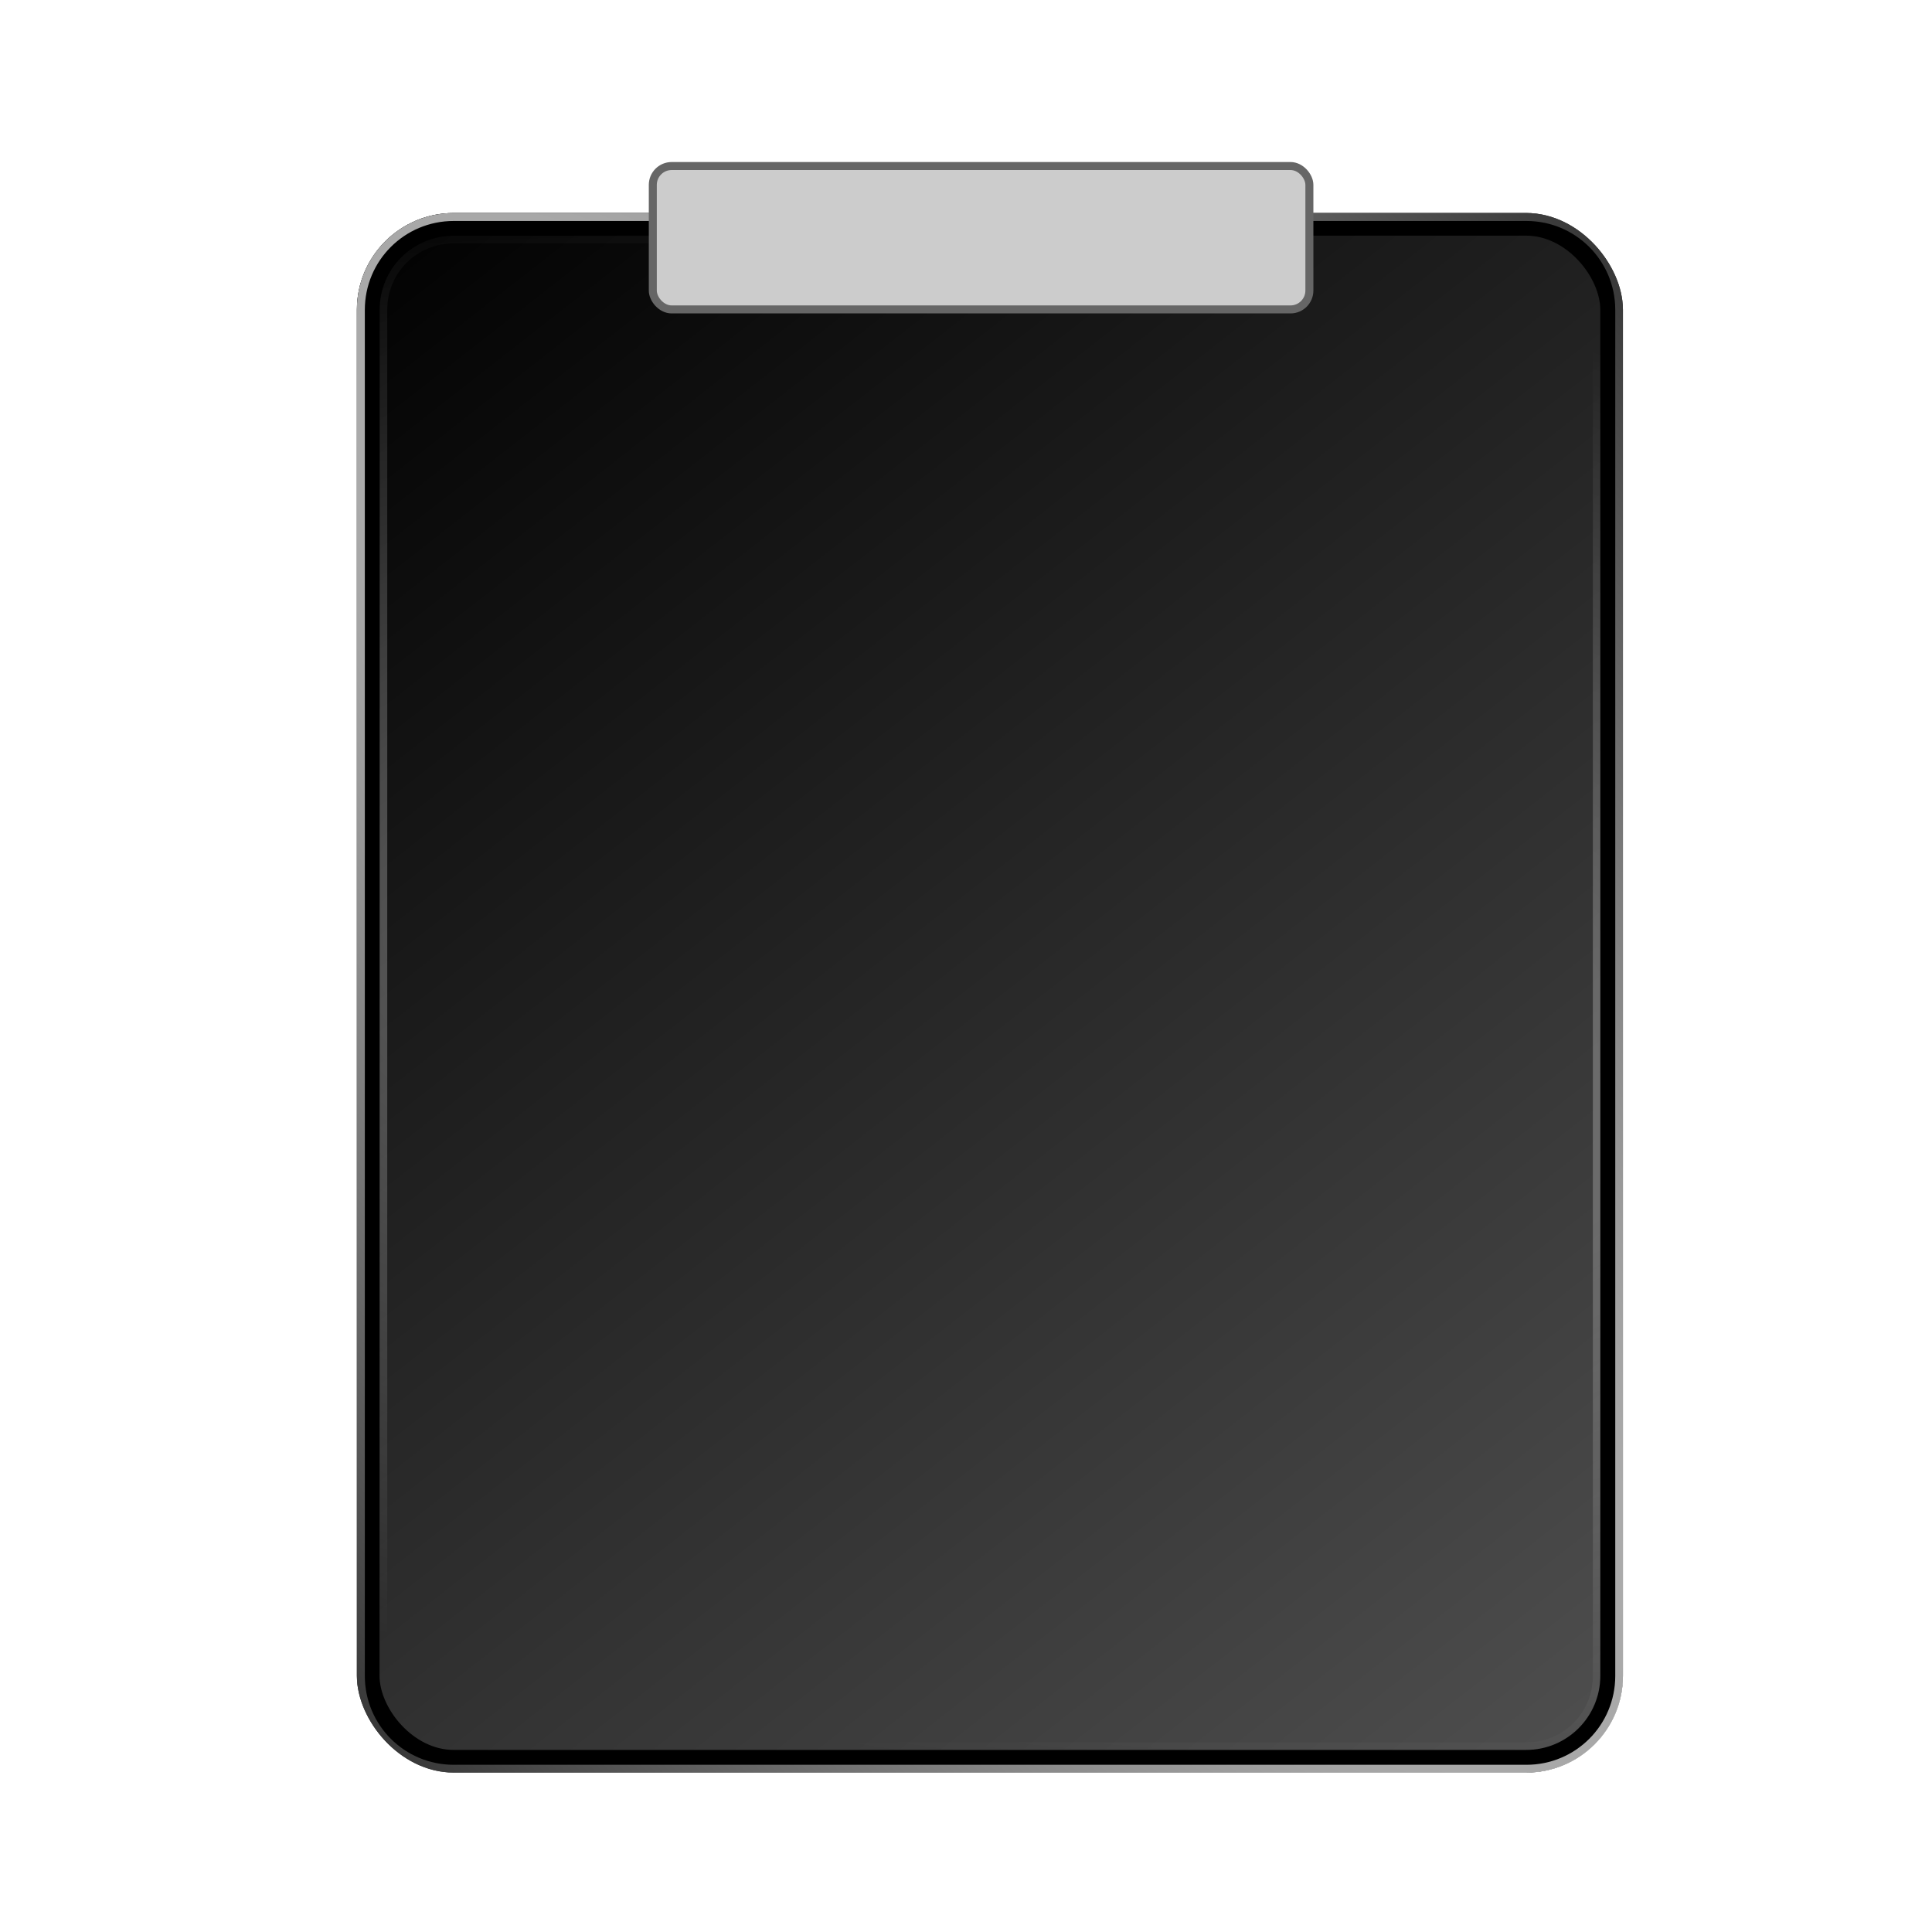 <?xml version="1.0" encoding="UTF-8" standalone="no"?>
<!-- Created with Inkscape (http://www.inkscape.org/) -->

<svg
   xmlns:dc="http://purl.org/dc/elements/1.1/"
   xmlns:cc="http://creativecommons.org/ns#"
   xmlns:rdf="http://www.w3.org/1999/02/22-rdf-syntax-ns#"
   xmlns:svg="http://www.w3.org/2000/svg"
   xmlns="http://www.w3.org/2000/svg"
   xmlns:xlink="http://www.w3.org/1999/xlink"
   xmlns:sodipodi="http://sodipodi.sourceforge.net/DTD/sodipodi-0.dtd"
   xmlns:inkscape="http://www.inkscape.org/namespaces/inkscape"
   width="128"
   height="128"
   id="svg5007"
   sodipodi:version="0.32"
   inkscape:version="0.47pre4 r22446"
   version="1.0"
   sodipodi:docname="clipboard.svg"
   inkscape:output_extension="org.inkscape.output.svg.inkscape"
   inkscape:export-filename="/home/immanuel/archive/prj/cream/art/creamlooks-icontheme/icons/scalable/mimetypes/text-x-generic.png"
   inkscape:export-xdpi="45"
   inkscape:export-ydpi="45">
  <defs
     id="defs5009">
    <linearGradient
       id="linearGradient3689">
      <stop
         id="stop3691"
         offset="0"
         style="stop-color:#ffffff;stop-opacity:1;" />
      <stop
         id="stop3693"
         offset="1"
         style="stop-color:#ffffff;stop-opacity:0;" />
    </linearGradient>
    <linearGradient
       id="linearGradient3669">
      <stop
         style="stop-color:#000000;stop-opacity:1;"
         offset="0"
         id="stop3671" />
      <stop
         style="stop-color:#787878;stop-opacity:1;"
         offset="1"
         id="stop3673" />
    </linearGradient>
    <linearGradient
       inkscape:collect="always"
       xlink:href="#linearGradient3669"
       id="linearGradient3675"
       x1="27.238"
       y1="10.267"
       x2="151.259"
       y2="168.746"
       gradientUnits="userSpaceOnUse" />
    <linearGradient
       inkscape:collect="always"
       xlink:href="#linearGradient3689"
       id="linearGradient3687"
       gradientUnits="userSpaceOnUse"
       x1="-42.105"
       y1="-21.975"
       x2="65.584"
       y2="132.775" />
    <radialGradient
       inkscape:collect="always"
       xlink:href="#linearGradient3689"
       id="radialGradient3699"
       cx="65.594"
       cy="65.781"
       fx="65.594"
       fy="65.781"
       r="41.688"
       gradientTransform="matrix(2.558,0.403,-0.19,1.203,-89.688,-39.807)"
       gradientUnits="userSpaceOnUse" />
    <radialGradient
       inkscape:collect="always"
       xlink:href="#linearGradient3689"
       id="radialGradient3703"
       gradientUnits="userSpaceOnUse"
       gradientTransform="matrix(3.607,4.463,-1.545,1.249,2.198,-232.704)"
       cx="47.395"
       cy="69.626"
       fx="47.395"
       fy="69.626"
       r="41.688" />
    <filter
       inkscape:collect="always"
       id="filter3723">
      <feGaussianBlur
         inkscape:collect="always"
         stdDeviation="1.382"
         id="feGaussianBlur3725" />
    </filter>
  </defs>
  <sodipodi:namedview
     id="base"
     pagecolor="#ffffff"
     bordercolor="#666666"
     borderopacity="1.0"
     gridtolerance="10000"
     guidetolerance="10"
     objecttolerance="10"
     inkscape:pageopacity="0.0"
     inkscape:pageshadow="2"
     inkscape:zoom="4"
     inkscape:cx="68.042161"
     inkscape:cy="66.176687"
     inkscape:document-units="px"
     inkscape:current-layer="layer1"
     showgrid="false"
     inkscape:showpageshadow="false"
     inkscape:window-width="1024"
     inkscape:window-height="721"
     inkscape:window-x="0"
     inkscape:window-y="25"
     inkscape:window-maximized="1" />
  <g
     inkscape:label="Layer 1"
     inkscape:groupmode="layer"
     id="layer1">
    <rect
       ry="5.657"
       y="14.863"
       x="24.395"
       height="101.823"
       width="82.378"
       id="rect3705"
       style="fill:none;fill-rule:evenodd;stroke:#000000;stroke-width:1.5;stroke-linecap:butt;stroke-linejoin:miter;stroke-opacity:1;fill-opacity:1;stroke-miterlimit:4;stroke-dasharray:none;filter:url(#filter3723)" />
    <rect
       style="fill:url(#linearGradient3675);fill-rule:evenodd;stroke:#000000;stroke-width:1.5;stroke-linecap:butt;stroke-linejoin:miter;stroke-opacity:1;fill-opacity:1;stroke-miterlimit:4;stroke-dasharray:none"
       id="rect2885"
       width="82.378"
       height="101.823"
       x="24.395"
       y="14.863"
       ry="5.657" />
    <path
       sodipodi:type="inkscape:offset"
       inkscape:radius="-1.0083841"
       inkscape:original="M 30.0625 14.875 C 26.928603 14.875 24.40625 17.397353 24.40625 20.53125 L 24.40625 111.03125 C 24.40625 114.16515 26.928603 116.6875 30.0625 116.6875 L 101.125 116.6875 C 104.2589 116.6875 106.78125 114.16515 106.78125 111.03125 L 106.78125 20.53125 C 106.78125 17.397353 104.2589 14.875 101.125 14.875 L 30.0625 14.875 z "
       style="fill:none;stroke:url(#radialGradient3699);stroke-width:0.5;stroke-linecap:butt;stroke-linejoin:miter;stroke-miterlimit:4;stroke-opacity:1;stroke-dasharray:none;opacity:0.4"
       id="path3695"
       d="m 30.062,15.875 c -2.593,0 -4.656,2.063 -4.656,4.656 l 0,90.5 c 0,2.593 2.063,4.656 4.656,4.656 l 71.062,0 c 2.593,0 4.656,-2.063 4.656,-4.656 l 0,-90.5 c 0,-2.593 -2.063,-4.656 -4.656,-4.656 l -71.062,0 z" />
    <path
       d="m 30.062,14.375 c -3.41,0 -6.156,2.746 -6.156,6.156 l 0,90.5 c 0,3.41 2.746,6.156 6.156,6.156 l 71.062,0 c 3.41,0 6.156,-2.746 6.156,-6.156 l 0,-90.5 c 0,-3.41 -2.746,-6.156 -6.156,-6.156 l -71.062,0 z"
       id="path3701"
       style="opacity:0.9;fill:none;stroke:url(#radialGradient3703);stroke-width:0.53;stroke-linecap:butt;stroke-linejoin:miter;stroke-miterlimit:4;stroke-opacity:1;stroke-dasharray:none;"
       inkscape:original="M 30.0625 14.875 C 26.928603 14.875 24.40625 17.397353 24.40625 20.53125 L 24.40625 111.03125 C 24.40625 114.16515 26.928603 116.6875 30.0625 116.6875 L 101.125 116.6875 C 104.2589 116.6875 106.78125 114.16515 106.78125 111.03125 L 106.78125 20.53125 C 106.78125 17.397353 104.2589 14.875 101.125 14.875 L 30.0625 14.875 z "
       inkscape:radius="0.51514912"
       sodipodi:type="inkscape:offset" />
    <rect
       style="opacity:1;fill:#cccccc;stroke:#666666;stroke-width:0.53;stroke-miterlimit:4;stroke-opacity:1;stroke-dasharray:none"
       id="rect3739"
       width="43.5"
       height="9.5"
       x="43.25"
       y="11"
       ry="1.25" />
  </g>
</svg>
